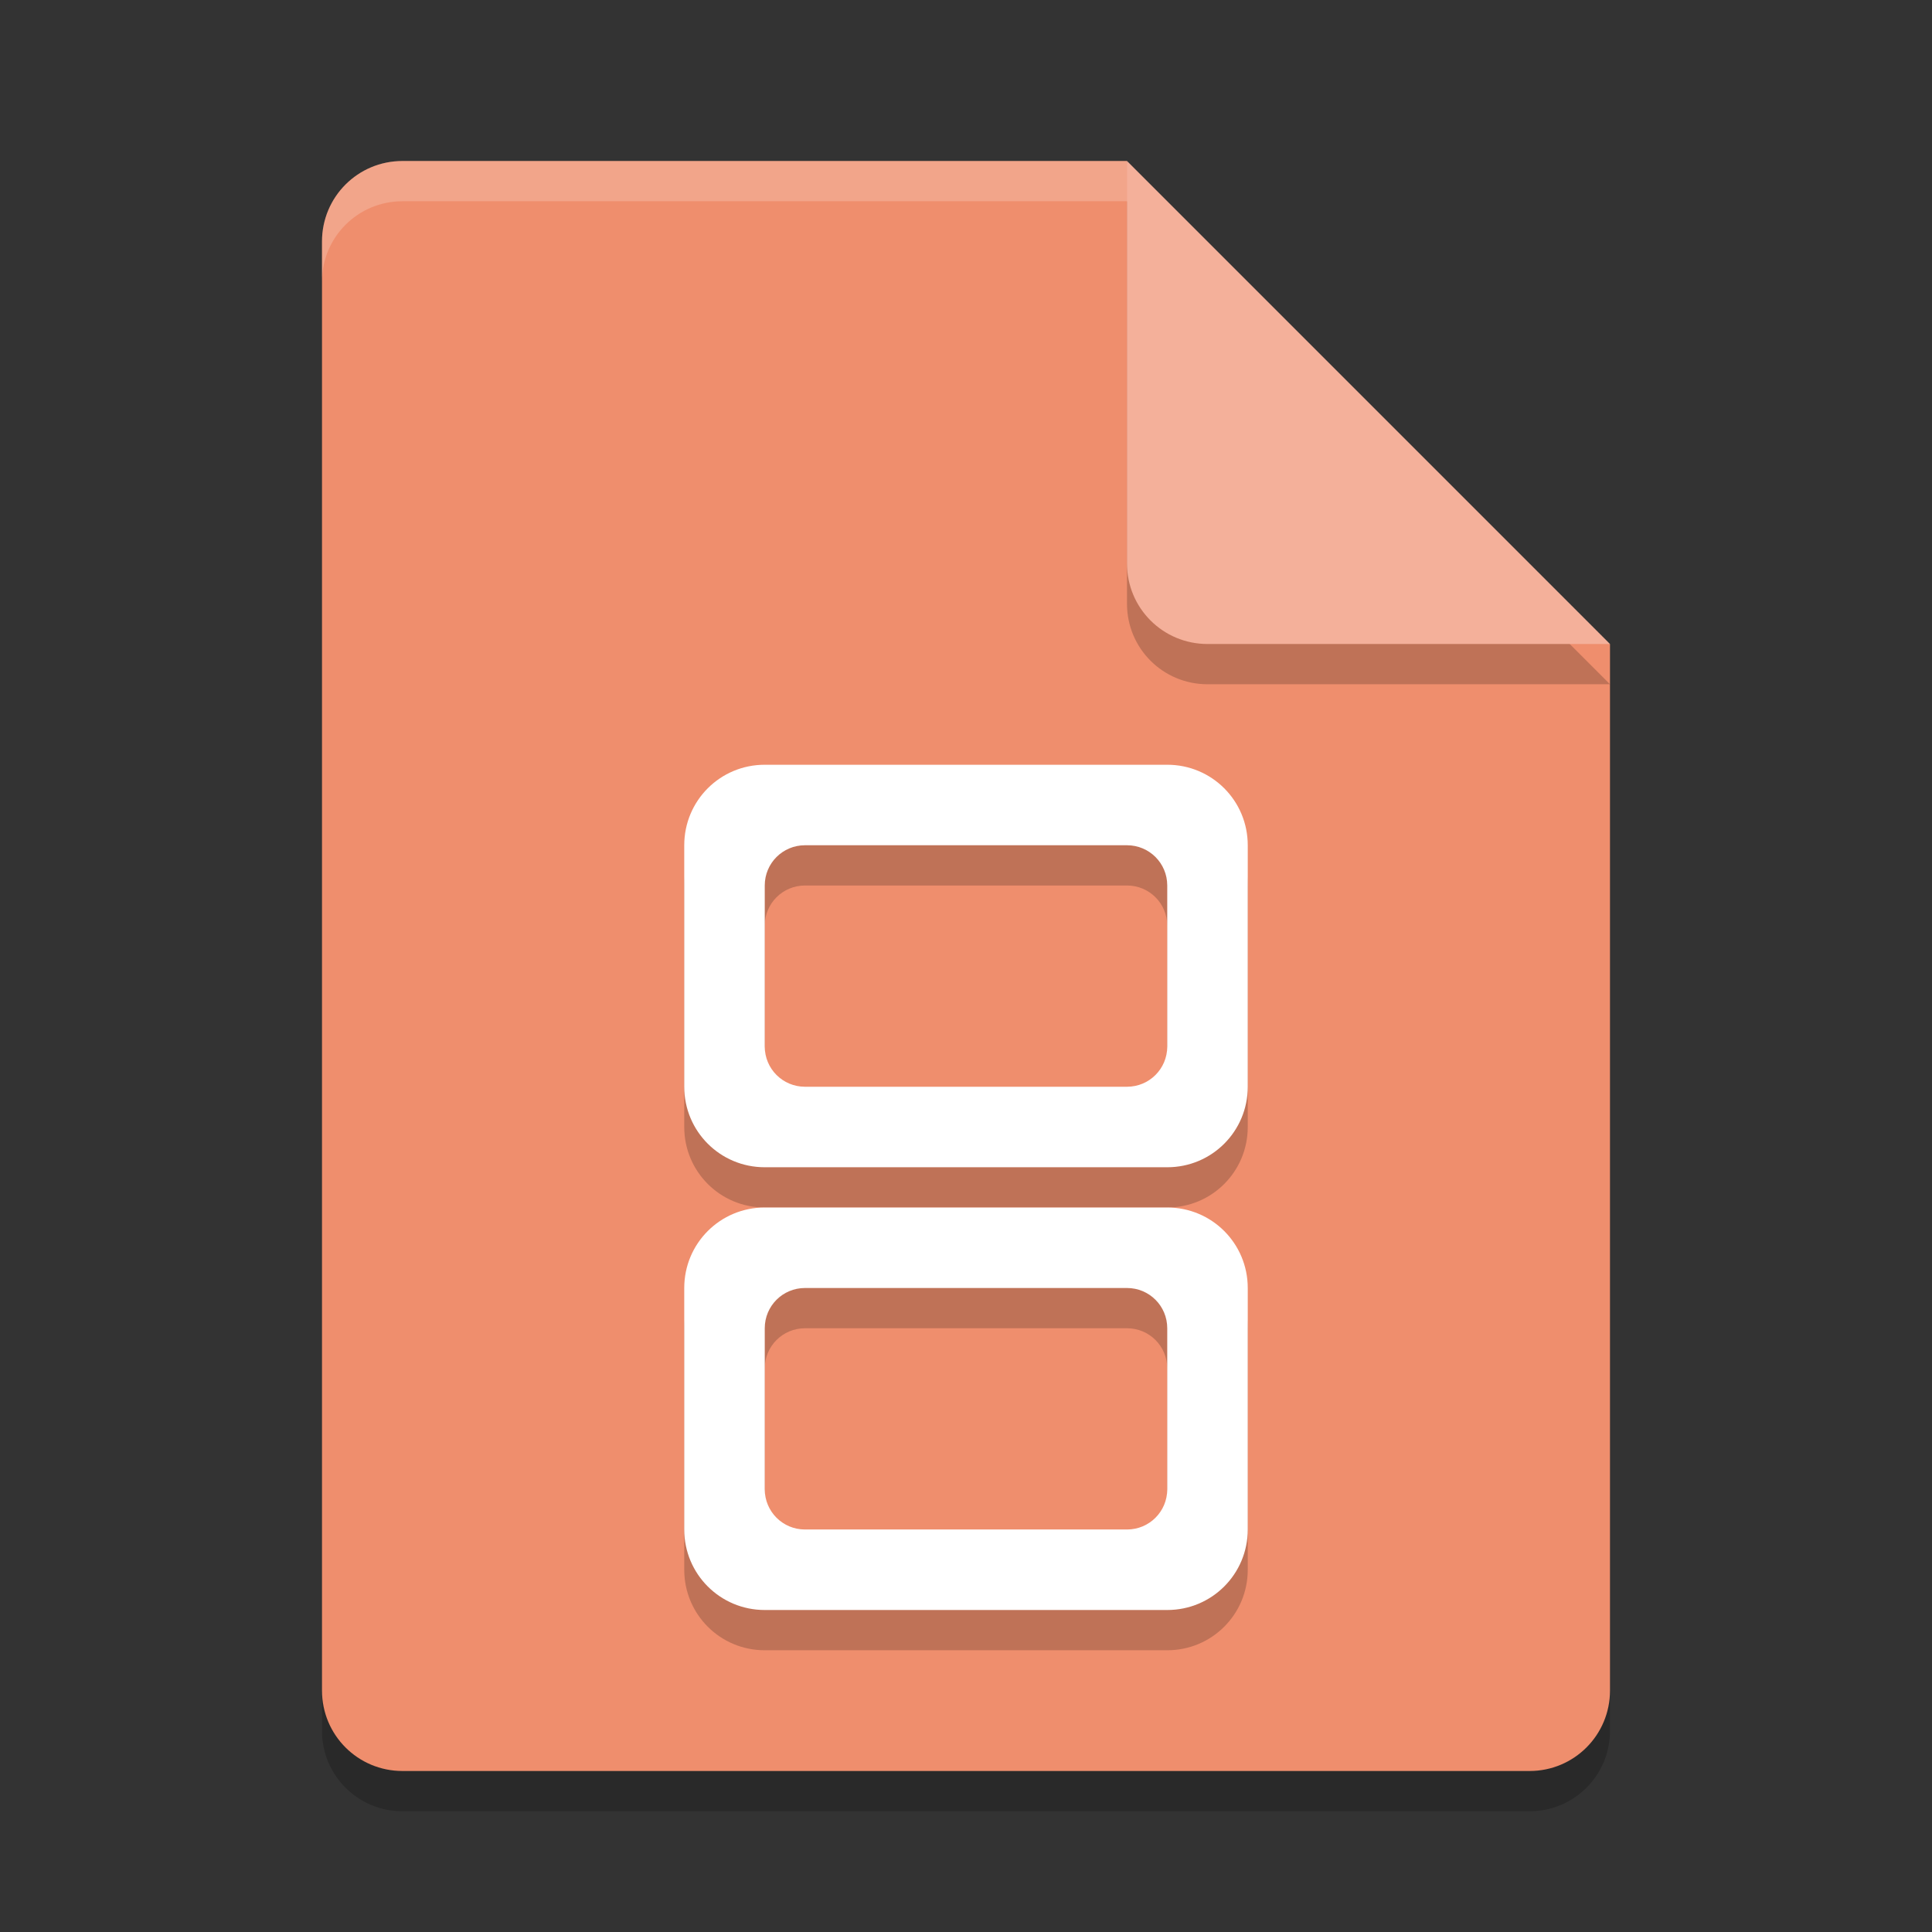 <svg width="48" height="48" version="1.1" xmlns="http://www.w3.org/2000/svg">
 <rect width="100%" height="100%" fill="#333333" stroke="none"/>
 <path d="m10 5c-1.108 0-2 0.892-2 2v36c0 1.108 0.892 2 2 2h28c1.108 0 2-0.892 2-2v-26l-12-12z" style="opacity:.2"/>
 <path d="m10 4c-1.108 0-2 0.892-2 2v36c0 1.108 0.892 2 2 2h28c1.108 0 2-0.892 2-2v-26l-10-2-2-10z" style="fill:#ef8e6d"/>
 <path d="m40 17-12-12v10c0 1.108 0.892 2 2 2z" style="opacity:.2"/>
 <path d="m40 16-12-12v10c0 1.108 0.892 2 2 2z" style="fill:#f4b09a"/>
 <path d="m10 4c-1.108 0-2 0.892-2 2v1c0-1.108 0.892-2 2-2h18v-1h-18z" style="fill:#ffffff;opacity:.2"/>
 <path d="m19 20c-1.108 0-2 0.892-2 2v6c0 1.108 0.892 2 2 2h10c1.108 0 2-0.892 2-2v-6c0-1.108-0.892-2-2-2zm1 2h8c0.554 0 1 0.446 1 1v4c0 0.554-0.446 1-1 1h-8c-0.554 0-1-0.446-1-1v-4c0-0.554 0.446-1 1-1zm-1 9c-1.108 0-2 0.892-2 2v6c0 1.108 0.892 2 2 2h10c1.108 0 2-0.892 2-2v-6c0-1.108-0.892-2-2-2zm1 2h8c0.554 0 1 0.446 1 1v4c0 0.554-0.446 1-1 1h-8c-0.554 0-1-0.446-1-1v-4c0-0.554 0.446-1 1-1z" style="opacity:.2"/>
 <path d="m19 19c-1.108 0-2 0.892-2 2v6c0 1.108 0.892 2 2 2h10c1.108 0 2-0.892 2-2v-6c0-1.108-0.892-2-2-2h-10zm1 2h8c0.554 0 1 0.446 1 1v4c0 0.554-0.446 1-1 1h-8c-0.554 0-1-0.446-1-1v-4c0-0.554 0.446-1 1-1zm-1 9c-1.108 0-2 0.892-2 2v6c0 1.108 0.892 2 2 2h10c1.108 0 2-0.892 2-2v-6c0-1.108-0.892-2-2-2h-10zm1 2h8c0.554 0 1 0.446 1 1v4c0 0.554-0.446 1-1 1h-8c-0.554 0-1-0.446-1-1v-4c0-0.554 0.446-1 1-1z" style="fill:#ffffff"/>
</svg>
